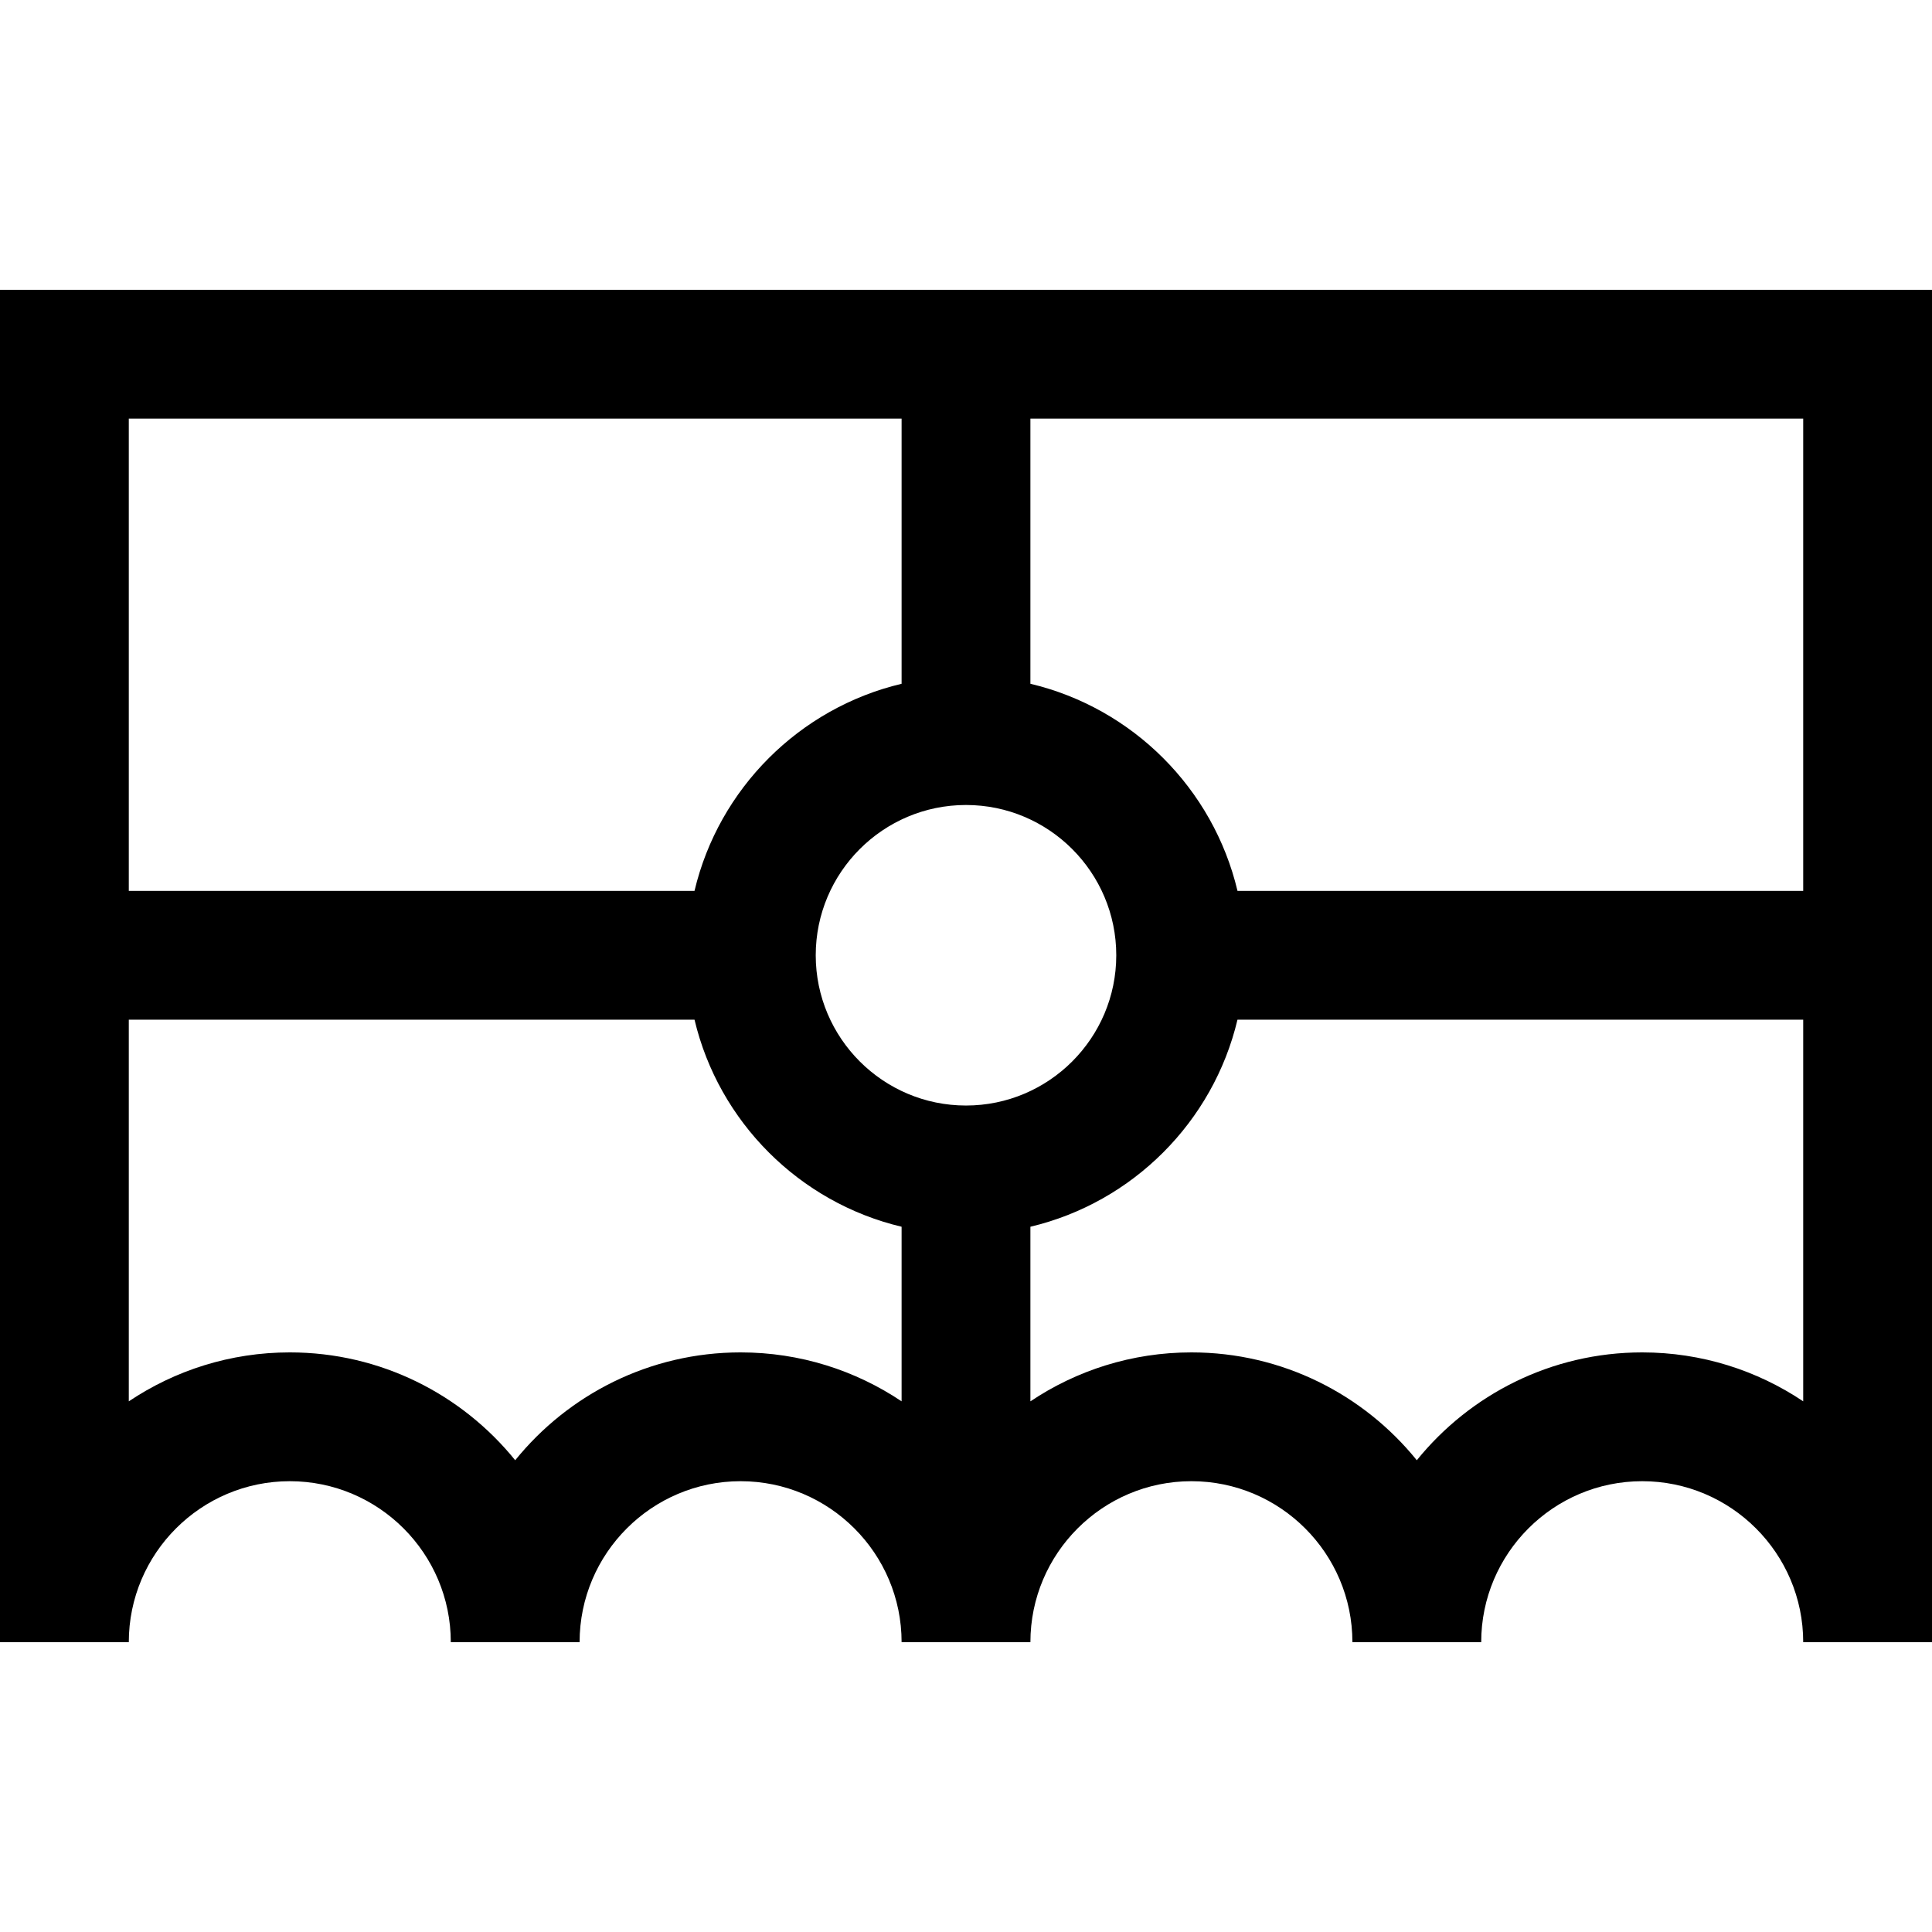 <?xml version="1.0" encoding="iso-8859-1"?>
<!-- Generator: Adobe Illustrator 19.0.0, SVG Export Plug-In . SVG Version: 6.00 Build 0)  -->
<svg xmlns="http://www.w3.org/2000/svg" xmlns:xlink="http://www.w3.org/1999/xlink" version="1.1" id="Layer_1" x="0px" y="0px" viewBox="0 0 512 512" style="enable-background:new 0 0 512 512;" xml:space="preserve">
<g>
	<g>
		<path d="M0,76.801v358.399h34.133c0-23.526,19.14-42.667,42.667-42.667s42.667,19.141,42.667,42.667H153.6    c0-23.526,19.14-42.667,42.667-42.667s42.667,19.141,42.667,42.667h34.133c0-23.526,19.14-42.667,42.667-42.667    s42.667,19.141,42.667,42.667h34.133c0-23.526,19.14-42.667,42.667-42.667s42.667,19.141,42.667,42.667H512V76.801H0z     M34.133,110.934h204.8v70.275c-27.093,6.427-48.452,27.787-54.88,54.88H34.133V110.934z M238.933,371.371    c-12.212-8.19-26.891-12.973-42.667-12.973c-24.099,0-45.642,11.158-59.733,28.579c-14.091-17.422-35.634-28.579-59.733-28.579    c-15.774,0-30.456,4.782-42.667,12.971V270.22h149.92c6.427,27.093,27.787,48.452,54.88,54.88V371.371z M256,292.976    c-21.958,0-39.822-17.864-39.822-39.822s17.864-39.822,39.822-39.822s39.822,17.864,39.822,39.822S277.958,292.976,256,292.976z     M477.867,371.368c-12.211-8.187-26.893-12.969-42.667-12.969c-24.099,0-45.642,11.158-59.733,28.579    c-14.091-17.422-35.634-28.579-59.733-28.579c-15.775,0-30.455,4.782-42.667,12.972v-46.271    c27.093-6.427,48.452-27.787,54.88-54.88h149.92V371.368z M477.867,236.087h-149.92c-6.427-27.093-27.787-48.452-54.88-54.88    v-70.274h204.8V236.087z"/>
	</g>
</g>
<g>
</g>
<g>
</g>
<g>
</g>
<g>
</g>
<g>
</g>
<g>
</g>
<g>
</g>
<g>
</g>
<g>
</g>
<g>
</g>
<g>
</g>
<g>
</g>
<g>
</g>
<g>
</g>
<g>
</g>
</svg>
